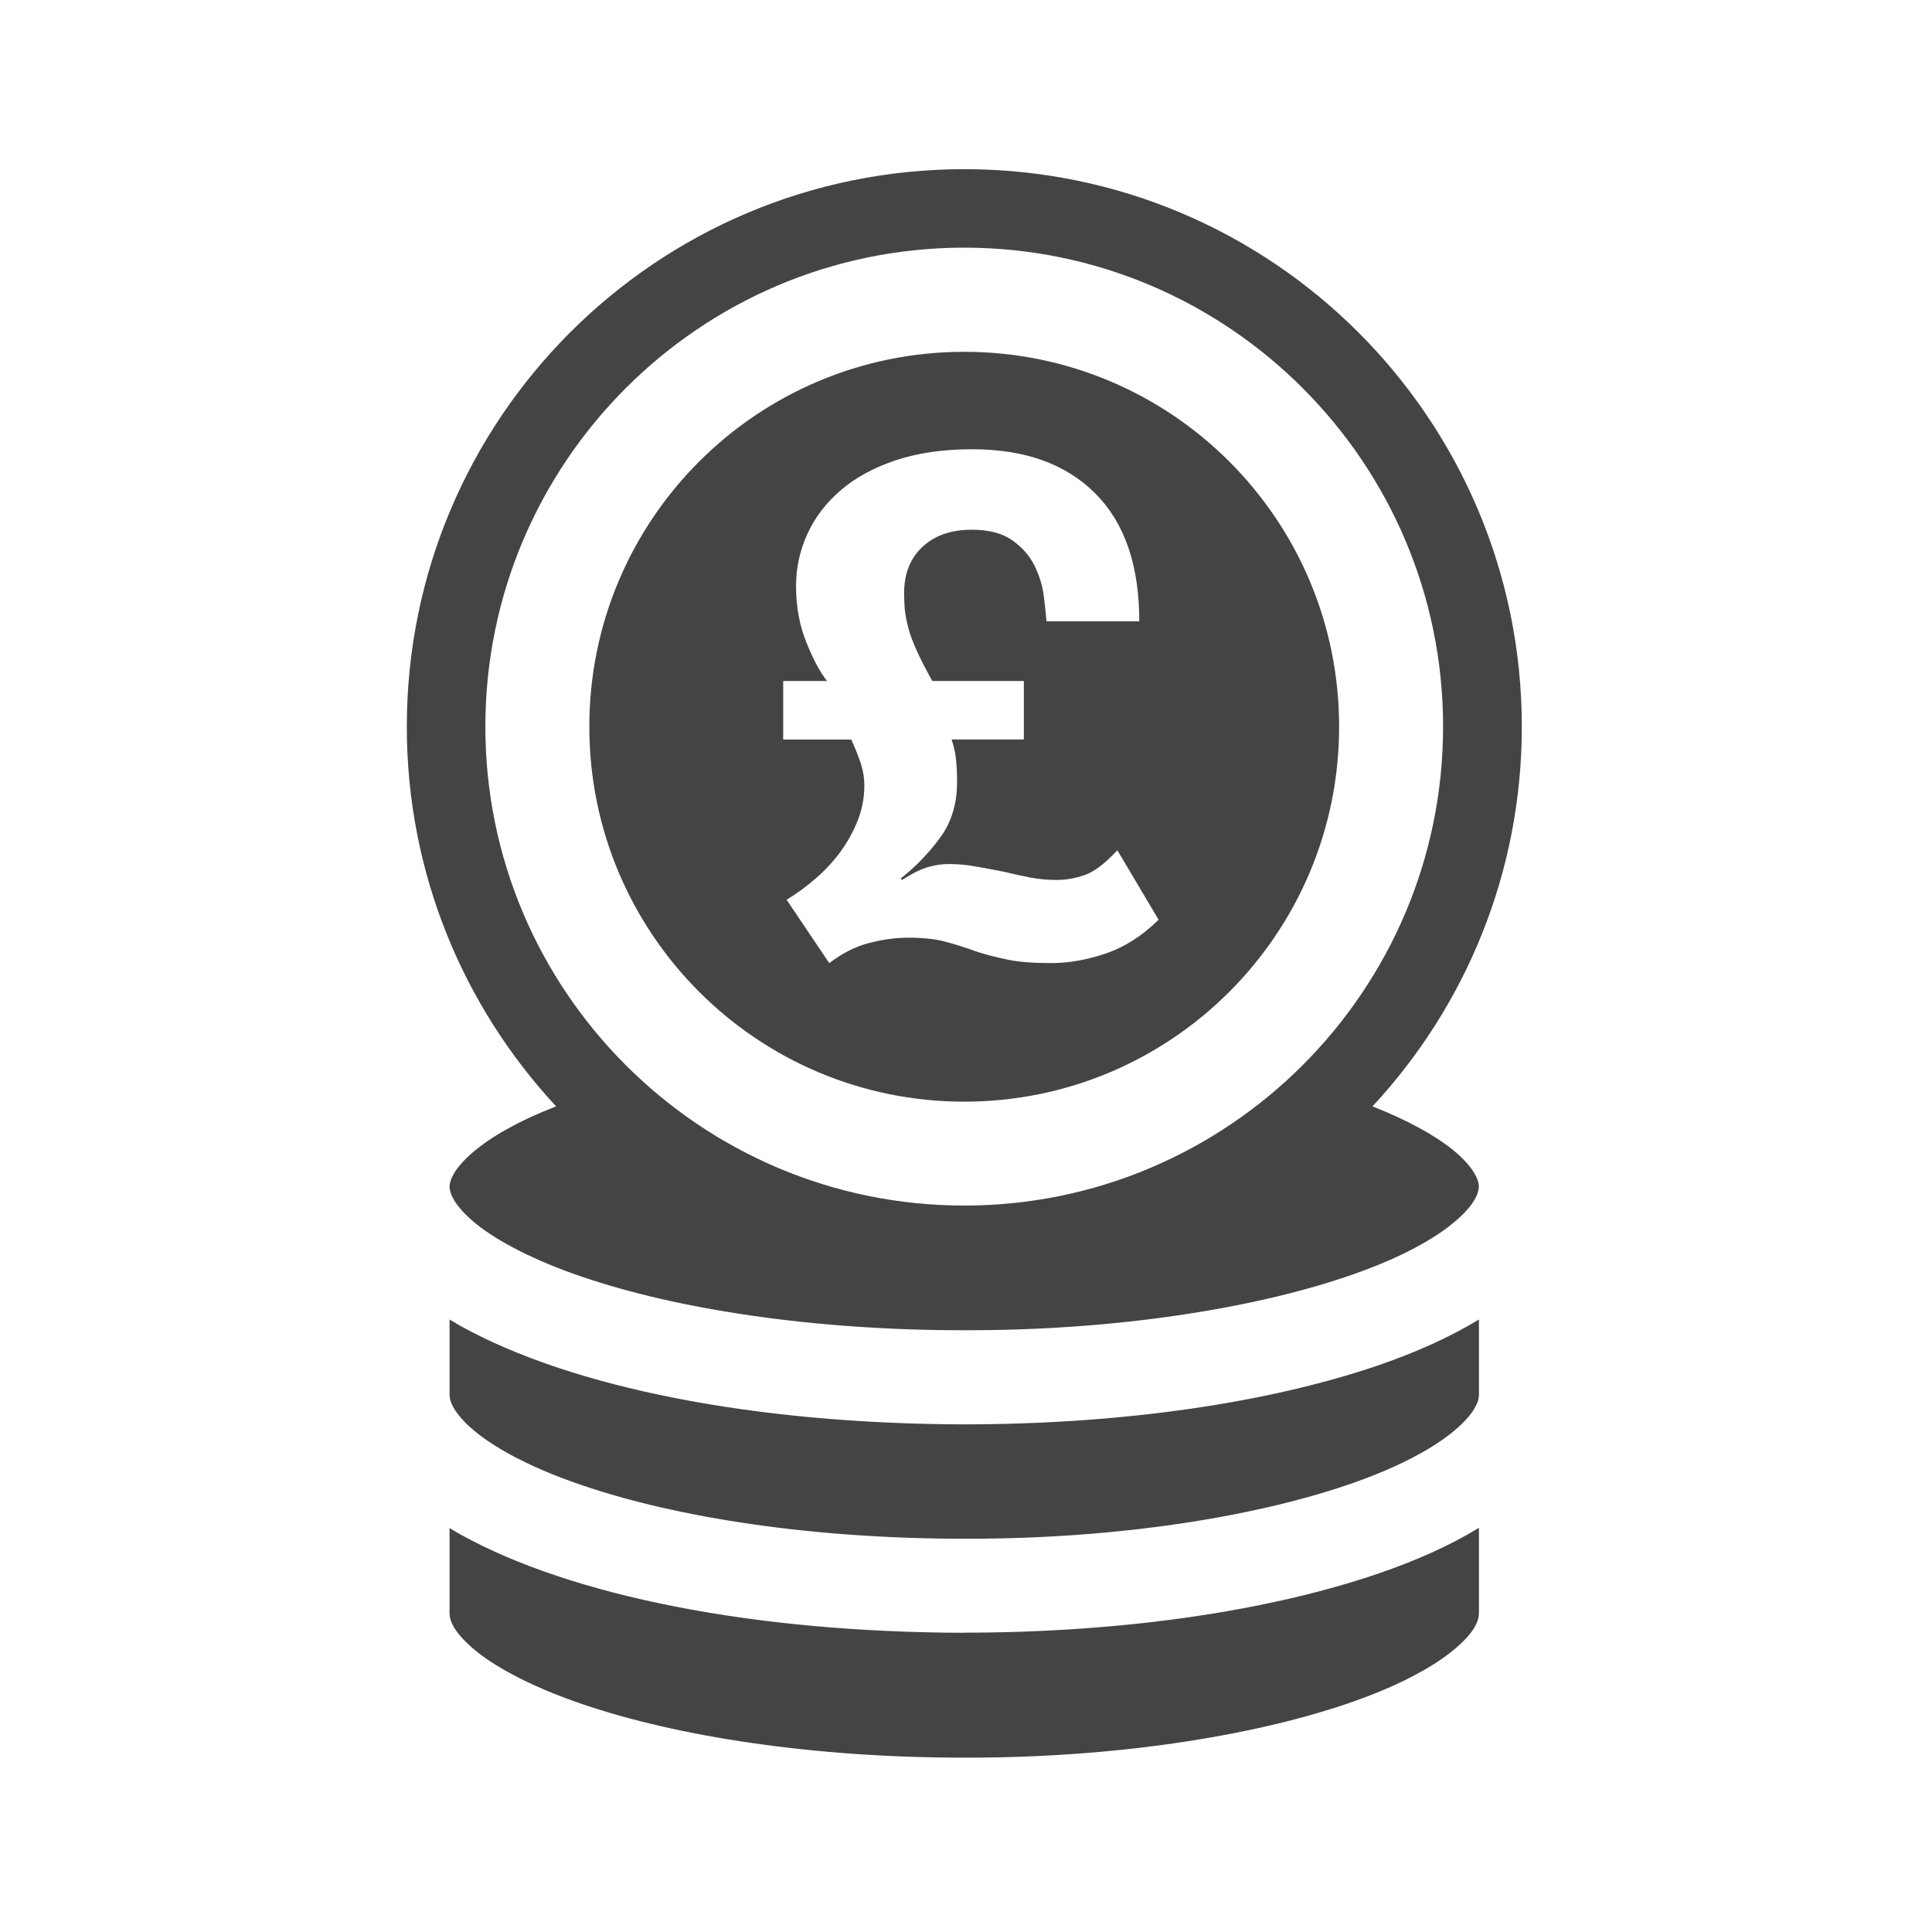 <?xml version="1.0" encoding="utf-8"?>
<!-- Generated by IcoMoon.io -->
<!DOCTYPE svg PUBLIC "-//W3C//DTD SVG 1.1//EN" "http://www.w3.org/Graphics/SVG/1.1/DTD/svg11.dtd">
<svg version="1.1" xmlns="http://www.w3.org/2000/svg" xmlns:xlink="http://www.w3.org/1999/xlink" width="32" height="32" viewBox="0 0 32 32">
<path fill="#444444" d="M15.971 18.247c3.43 0 6.209-2.782 6.209-6.211 0-3.431-2.78-6.209-6.209-6.209s-6.21 2.778-6.21 6.209c0 3.43 2.781 6.211 6.21 6.211zM12.968 11.279h0.73c-0.114-0.143-0.229-0.355-0.341-0.637-0.114-0.28-0.172-0.592-0.172-0.934 0-0.303 0.063-0.591 0.188-0.866 0.125-0.272 0.309-0.513 0.552-0.722s0.547-0.374 0.912-0.497c0.366-0.121 0.787-0.182 1.265-0.182 0.873 0 1.552 0.243 2.039 0.732 0.486 0.485 0.729 1.19 0.729 2.117h-1.537c-0.008-0.114-0.025-0.257-0.046-0.429-0.023-0.17-0.075-0.335-0.154-0.495-0.079-0.159-0.2-0.298-0.364-0.415-0.164-0.118-0.389-0.177-0.677-0.177-0.342 0-0.614 0.096-0.815 0.286-0.202 0.19-0.302 0.443-0.302 0.762 0 0.092 0.004 0.18 0.010 0.262 0.008 0.084 0.027 0.18 0.053 0.29s0.072 0.237 0.137 0.382c0.063 0.145 0.153 0.319 0.266 0.523h1.517v0.969h-1.197c0.038 0.115 0.064 0.227 0.075 0.342s0.016 0.237 0.016 0.366c0 0.355-0.093 0.664-0.279 0.916-0.187 0.255-0.404 0.482-0.655 0.679l0.023 0.024c0.182-0.117 0.33-0.188 0.445-0.217 0.112-0.033 0.223-0.047 0.329-0.047 0.153 0 0.302 0.014 0.45 0.041 0.148 0.025 0.298 0.055 0.45 0.084 0.152 0.037 0.299 0.070 0.445 0.098 0.143 0.027 0.292 0.041 0.444 0.041s0.306-0.028 0.461-0.081c0.156-0.053 0.336-0.19 0.542-0.411l0.683 1.151c-0.273 0.268-0.566 0.454-0.877 0.56-0.311 0.104-0.611 0.158-0.899 0.158s-0.528-0.017-0.717-0.056c-0.19-0.038-0.365-0.083-0.525-0.136-0.167-0.060-0.333-0.115-0.501-0.159-0.168-0.047-0.376-0.070-0.627-0.070-0.204 0-0.419 0.029-0.642 0.086-0.225 0.057-0.448 0.169-0.667 0.335l-0.706-1.049c0.159-0.098 0.317-0.211 0.472-0.345 0.156-0.133 0.293-0.28 0.411-0.438 0.119-0.162 0.215-0.333 0.29-0.519s0.114-0.382 0.114-0.589c0-0.129-0.021-0.255-0.063-0.38s-0.093-0.251-0.153-0.382h-1.128v-0.969zM15.971 27.044c-3.472-0.008-6.495-0.605-8.338-1.625-0.063-0.035-0.126-0.073-0.187-0.11v1.412c0.002 0.063 0.014 0.131 0.078 0.241 0.063 0.102 0.181 0.239 0.363 0.386 0.363 0.294 0.972 0.611 1.757 0.877 1.572 0.538 3.832 0.889 6.328 0.887 3.267 0.008 6.152-0.619 7.575-1.429 0.472-0.261 0.764-0.54 0.872-0.724 0.062-0.108 0.077-0.178 0.077-0.239v-1.415c-0.483 0.297-1.050 0.548-1.696 0.768-1.797 0.609-4.188 0.967-6.826 0.969zM15.971 23.592c-3.472-0.008-6.495-0.607-8.338-1.627-0.063-0.037-0.126-0.073-0.187-0.11v1.241c0.002 0.065 0.014 0.131 0.078 0.239 0.063 0.104 0.181 0.243 0.363 0.389 0.363 0.294 0.972 0.613 1.757 0.877 1.572 0.538 3.832 0.887 6.328 0.885 3.267 0.010 6.152-0.615 7.575-1.425 0.472-0.262 0.764-0.54 0.871-0.728 0.064-0.107 0.078-0.172 0.078-0.237v-1.241c-0.482 0.294-1.050 0.548-1.692 0.768-1.796 0.609-4.188 0.967-6.831 0.969zM8.395 18.703c-0.473 0.261-0.764 0.54-0.872 0.728-0.059 0.098-0.074 0.166-0.078 0.223 0.004 0.059 0.019 0.127 0.078 0.227 0.063 0.106 0.181 0.243 0.363 0.39 0.363 0.293 0.972 0.611 1.757 0.877 1.572 0.537 3.832 0.887 6.328 0.885 3.272 0.008 6.154-0.619 7.575-1.425 0.473-0.264 0.764-0.541 0.872-0.728 0.058-0.1 0.074-0.167 0.077-0.227-0.002-0.057-0.018-0.125-0.077-0.223-0.062-0.108-0.181-0.245-0.363-0.392-0.292-0.235-0.748-0.487-1.322-0.713 1.533-1.651 2.473-3.859 2.473-6.289 0-5.099-4.136-9.234-9.234-9.234-5.101 0-9.234 4.135-9.234 9.234 0 2.43 0.94 4.638 2.473 6.289-0.306 0.119-0.582 0.245-0.814 0.378zM15.971 21.272c-0.021 0-0.042-0.002-0.062-0.002 0.021-0 0.041 0.002 0.062 0.002s0.041-0.002 0.061-0.002c-0.020-0-0.041 0.002-0.061 0.002zM8.039 12.036c0-4.374 3.558-7.934 7.932-7.934s7.931 3.56 7.931 7.934c0 4.374-3.558 7.932-7.931 7.932-4.374 0-7.932-3.558-7.932-7.932z"></path>
</svg>
